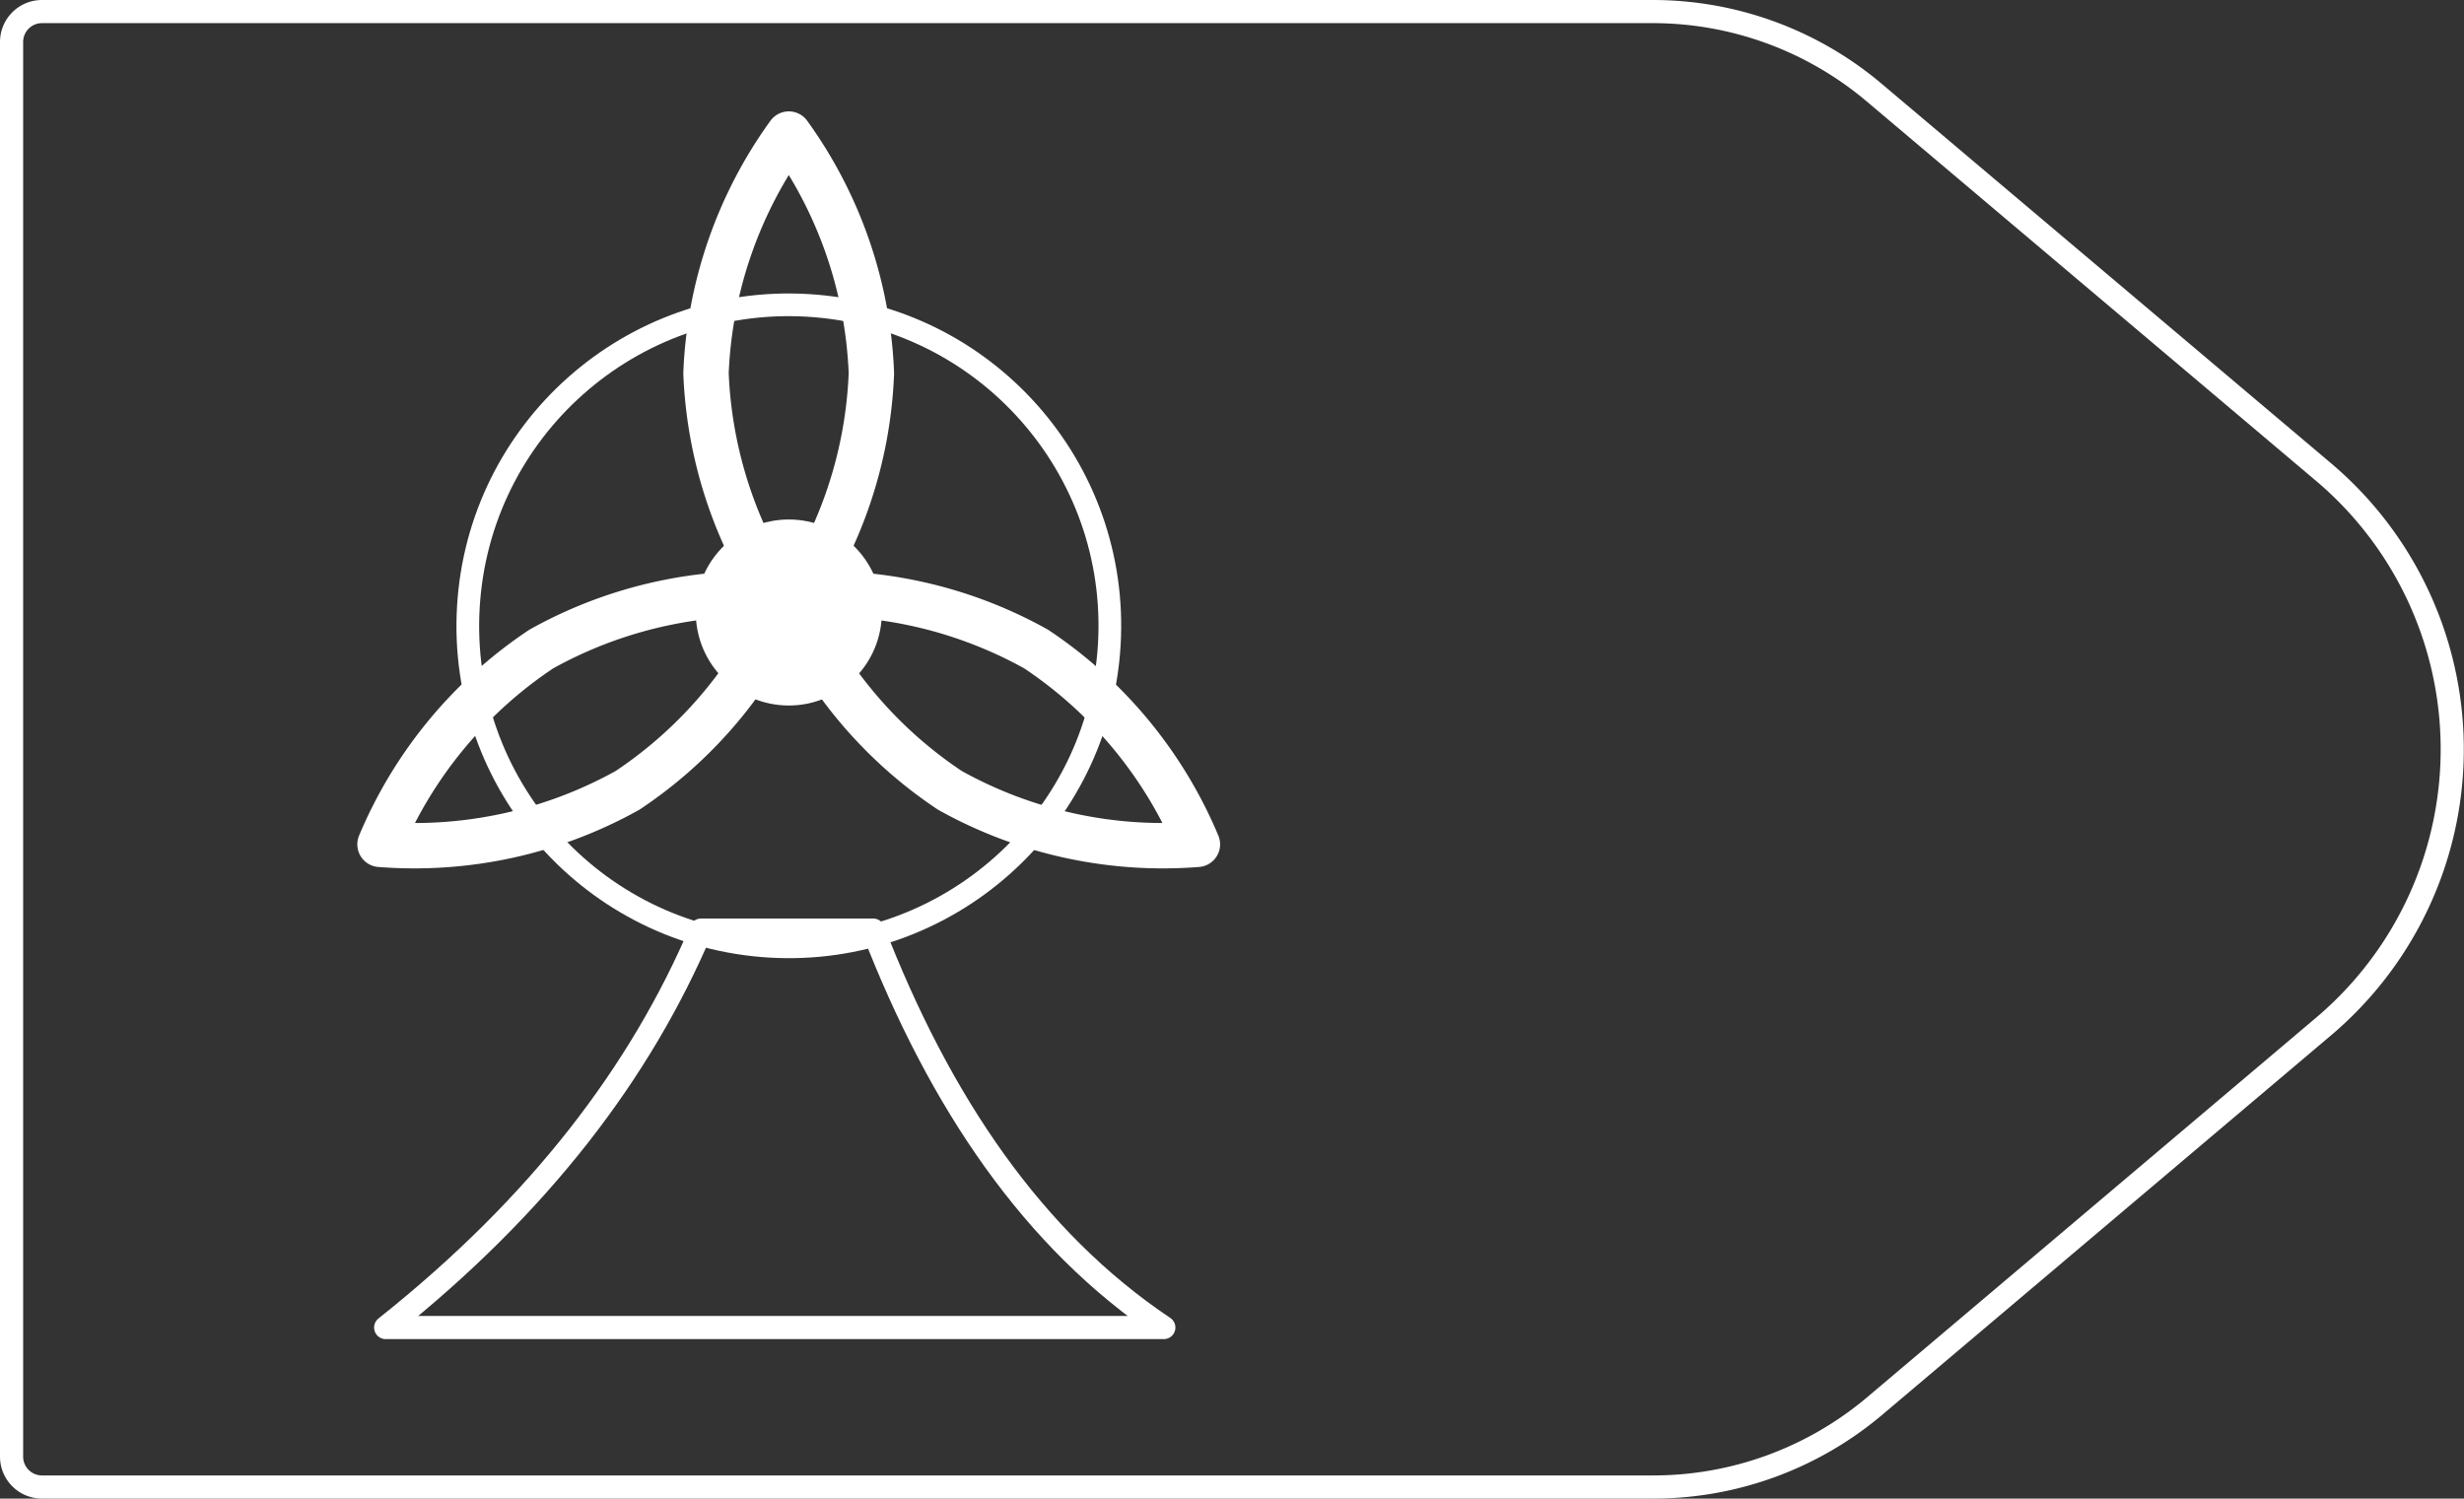 <svg xmlns="http://www.w3.org/2000/svg" viewBox="0 0 108.61 66.06"><rect x="0" y="0" width="108.61" height="66.06" fill="#333333" stroke="none"/><defs><style>.cls-1,.cls-2,.cls-4{fill:none;stroke:#fff;}.cls-1,.cls-4{stroke-linejoin:round;}.cls-1{stroke-width:1.02px;}.cls-2{stroke-miterlimit:10;}.cls-3{fill:#fff;}.cls-4{stroke-width:2px;}</style></defs><title>50_4</title><g id="Layer_2" data-name="Layer 2"><g id="Layer_2-2" data-name="Layer 2"><path class="cls-1" d="M72.85,65.55h-71A1.34,1.34,0,0,1,.51,64.21V1.85A1.34,1.34,0,0,1,1.85.51h71a15.13,15.13,0,0,1,9.76,3.57l19.81,16.73a16,16,0,0,1,0,24.44L82.61,62A15.13,15.13,0,0,1,72.85,65.55Z"/><circle class="cls-2" cx="34.77" cy="27.6" r="14.15" transform="translate(5.18 60.68) rotate(-86.64)"/><circle class="cls-3" cx="34.77" cy="27" r="4.1"/><path class="cls-4" d="M38.41,16.45A19.29,19.29,0,0,1,34.77,27a19.29,19.29,0,0,1-3.65-10.55A19.29,19.29,0,0,1,34.77,5.91,19.29,19.29,0,0,1,38.41,16.45Z"/><path class="cls-4" d="M45.67,28.61a19.29,19.29,0,0,1,7.11,8.61,19.29,19.29,0,0,1-10.91-2.38,19.29,19.29,0,0,1-7.11-8.61A19.29,19.29,0,0,1,45.67,28.61Z"/><path class="cls-4" d="M23.86,28.61a19.29,19.29,0,0,0-7.11,8.61,19.29,19.29,0,0,0,10.91-2.38,19.29,19.29,0,0,0,7.11-8.61A19.29,19.29,0,0,0,23.86,28.61Z"/><path class="cls-1" d="M38.49,41H30.9C28.25,47.23,23.82,53.1,17,58.52H51.3C45.55,54.67,41.44,48.62,38.49,41Z"/></g></g></svg>